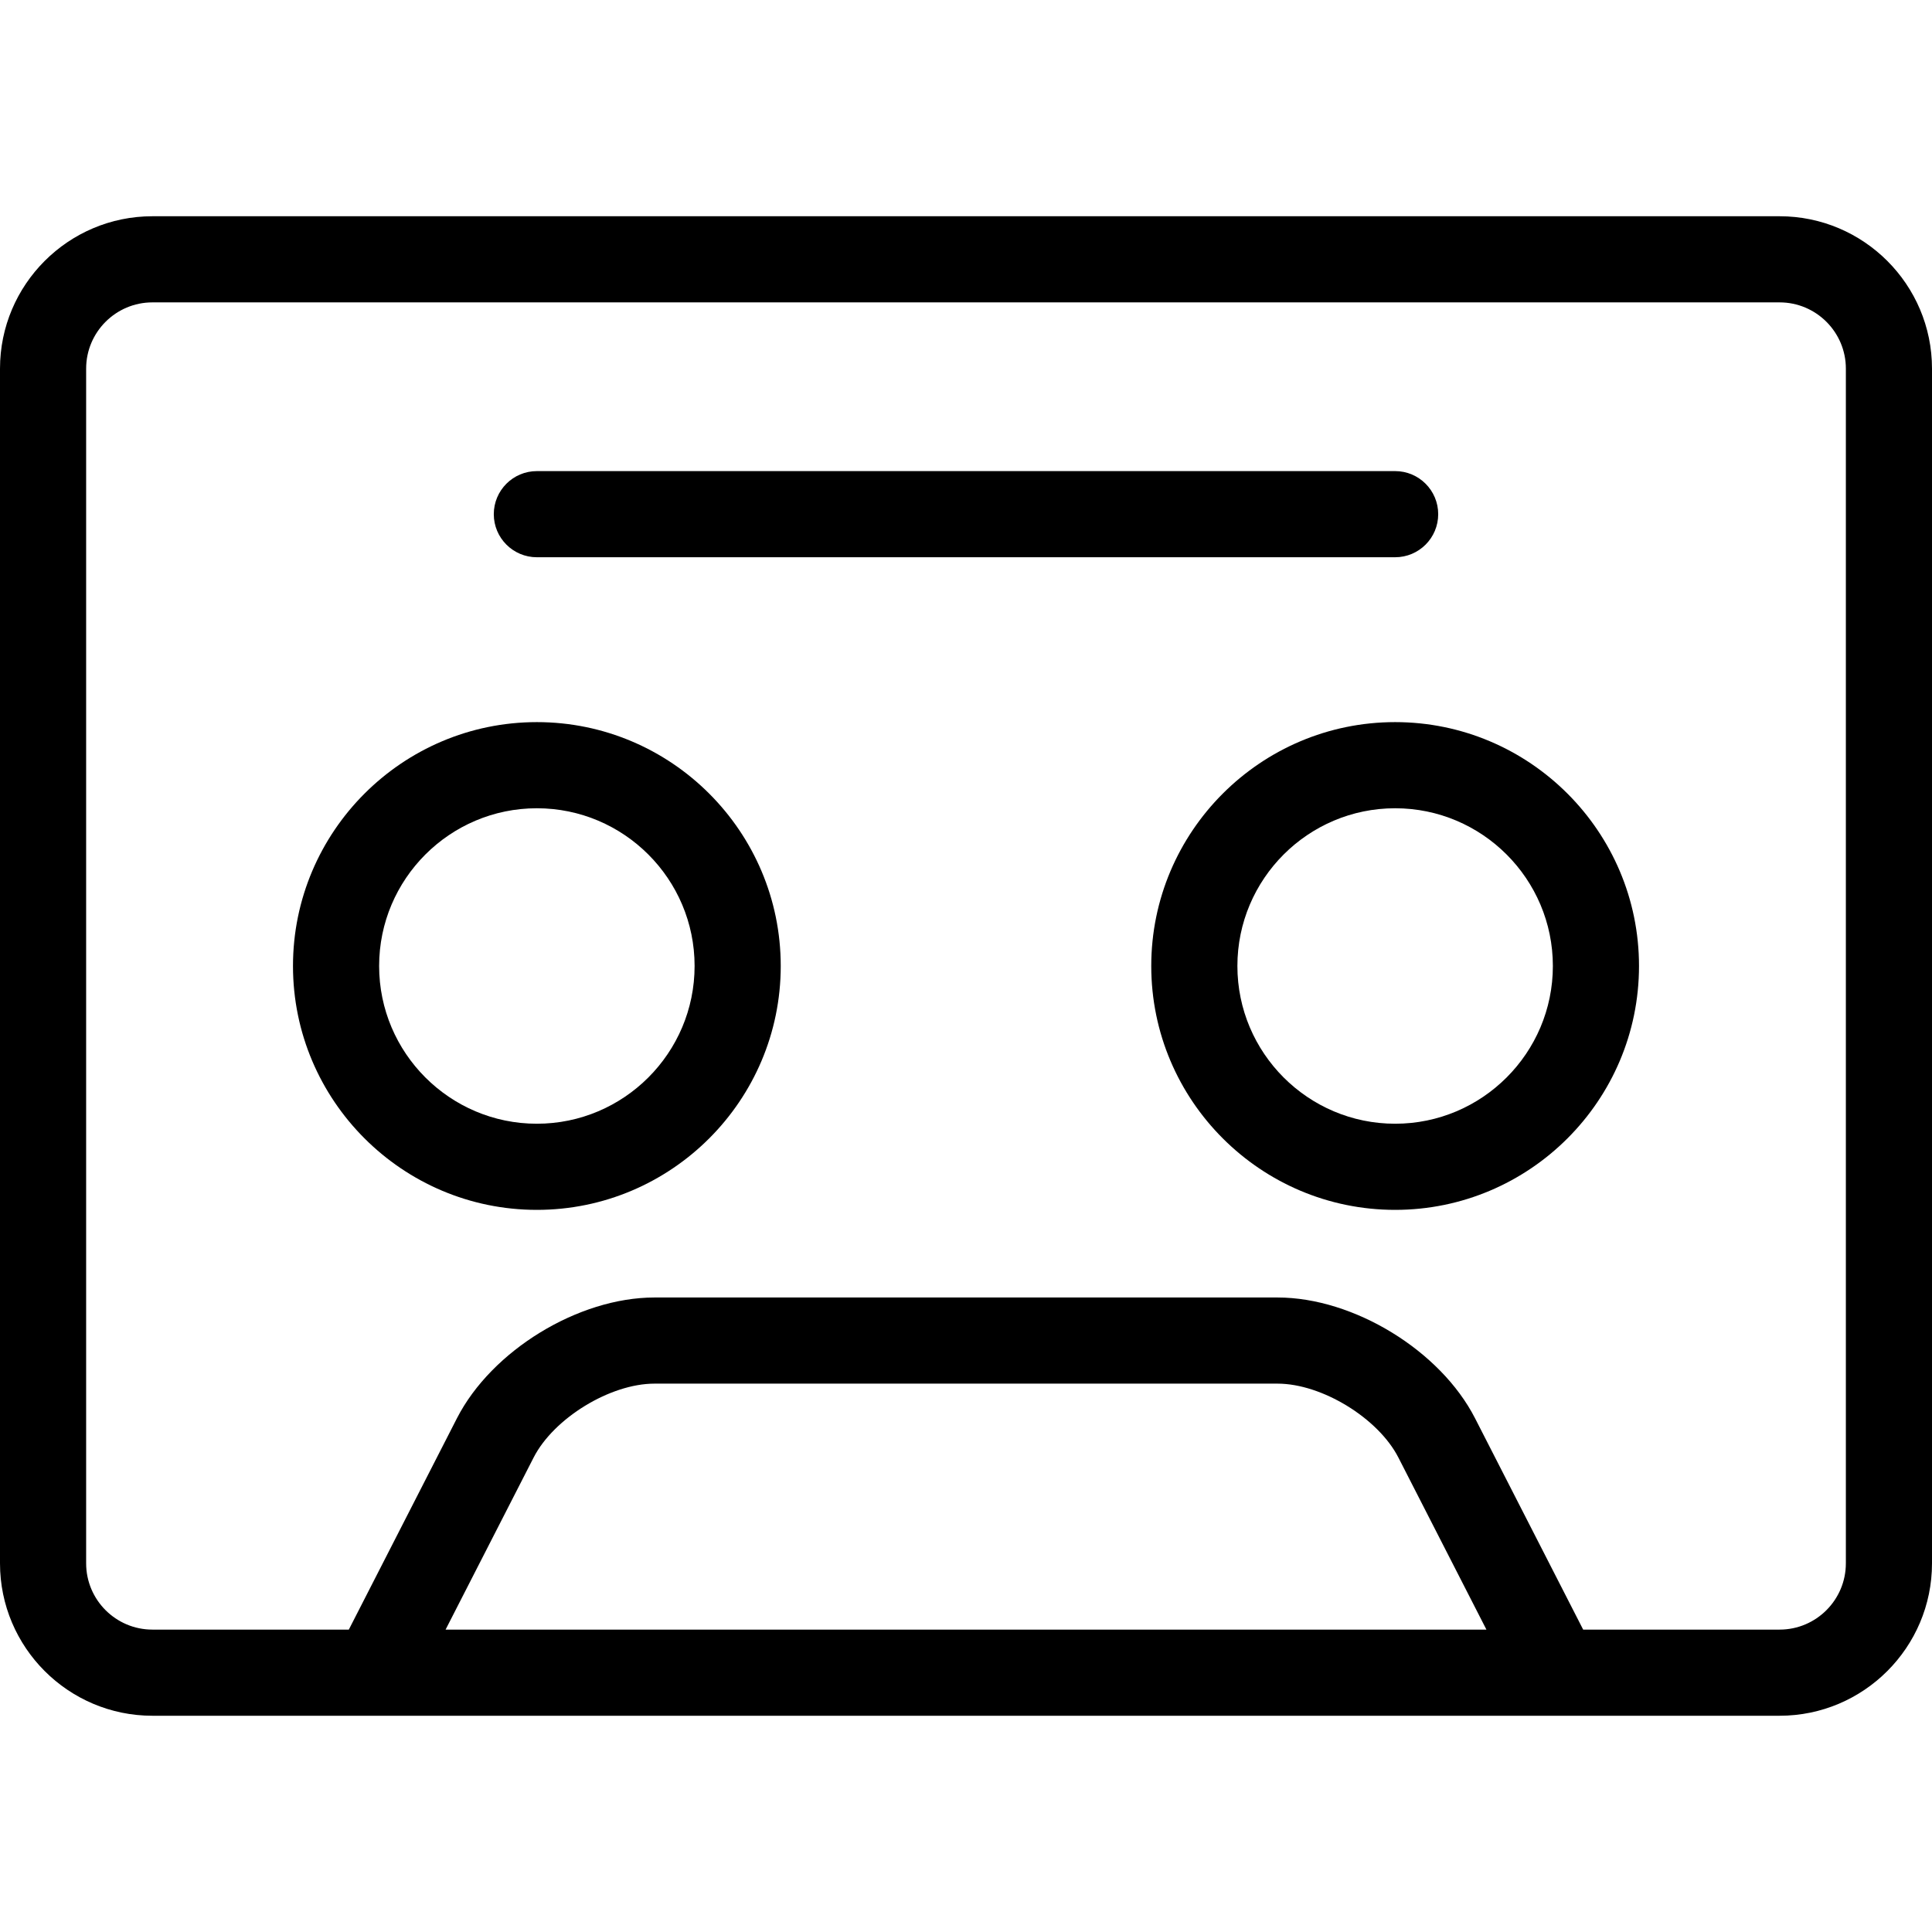 <?xml version="1.0" encoding="iso-8859-1"?>
<!-- Generator: Adobe Illustrator 18.0.0, SVG Export Plug-In . SVG Version: 6.00 Build 0)  -->
<!DOCTYPE svg PUBLIC "-//W3C//DTD SVG 1.1//EN" "http://www.w3.org/Graphics/SVG/1.1/DTD/svg11.dtd">
<svg version="1.1" id="Capa_1" xmlns="http://www.w3.org/2000/svg" xmlns:xlink="http://www.w3.org/1999/xlink" x="0px" y="0px"
	 viewBox="0 0 314 314" style="enable-background:new 0 0 314 314;" xml:space="preserve">
<g>
	<path d="M289.231,35.146H24.769C11.111,35.146,0,46.257,0,59.914v194.17c0,13.657,11.111,24.769,24.769,24.769h36.168
		c0.011,0,0.023,0.002,0.033,0.002c0.01,0,0.019-0.002,0.028-0.002h228.233c13.657,0,24.769-11.111,24.769-24.769V59.914
		C314,46.257,302.889,35.146,289.231,35.146z M72.42,264.853l14.309-27.969c3.274-6.396,12.446-12.007,19.631-12.007h101.281
		c7.185,0,16.357,5.61,19.631,12.007l14.31,27.969H72.42z M300,254.084c0,5.938-4.831,10.769-10.769,10.769h-31.925l-17.572-34.346
		c-5.632-11.008-19.73-19.63-32.094-19.63H106.359c-12.364,0-26.462,8.622-32.094,19.63l-17.571,34.346H24.769
		c-5.938,0-10.769-4.831-10.769-10.769V59.914c0-5.938,4.831-10.769,10.769-10.769h264.463c5.938,0,10.769,4.831,10.769,10.769
		V254.084z"/>
	<path d="M87.254,117.363c-21.855,0-39.636,17.78-39.636,39.636s17.78,39.636,39.636,39.636s39.636-17.78,39.636-39.636
		S109.109,117.363,87.254,117.363z M87.254,182.635c-14.136,0-25.636-11.5-25.636-25.636c0-14.136,11.5-25.636,25.636-25.636
		s25.636,11.5,25.636,25.636C112.89,171.135,101.39,182.635,87.254,182.635z"/>
	<path d="M226.745,117.363c-21.855,0-39.636,17.78-39.636,39.636s17.78,39.636,39.636,39.636s39.636-17.78,39.636-39.636
		S248.601,117.363,226.745,117.363z M226.745,182.635c-14.136,0-25.636-11.5-25.636-25.636c0-14.136,11.5-25.636,25.636-25.636
		c14.136,0,25.636,11.5,25.636,25.636C252.381,171.135,240.881,182.635,226.745,182.635z"/>
	<path d="M87.254,90.567h139.491c3.866,0,7-3.134,7-7c0-3.866-3.134-7-7-7H87.254c-3.866,0-7,3.134-7,7
		C80.254,87.434,83.388,90.567,87.254,90.567z"/>
</g>
<g>
</g>
<g>
</g>
<g>
</g>
<g>
</g>
<g>
</g>
<g>
</g>
<g>
</g>
<g>
</g>
<g>
</g>
<g>
</g>
<g>
</g>
<g>
</g>
<g>
</g>
<g>
</g>
<g>
</g>
</svg>
